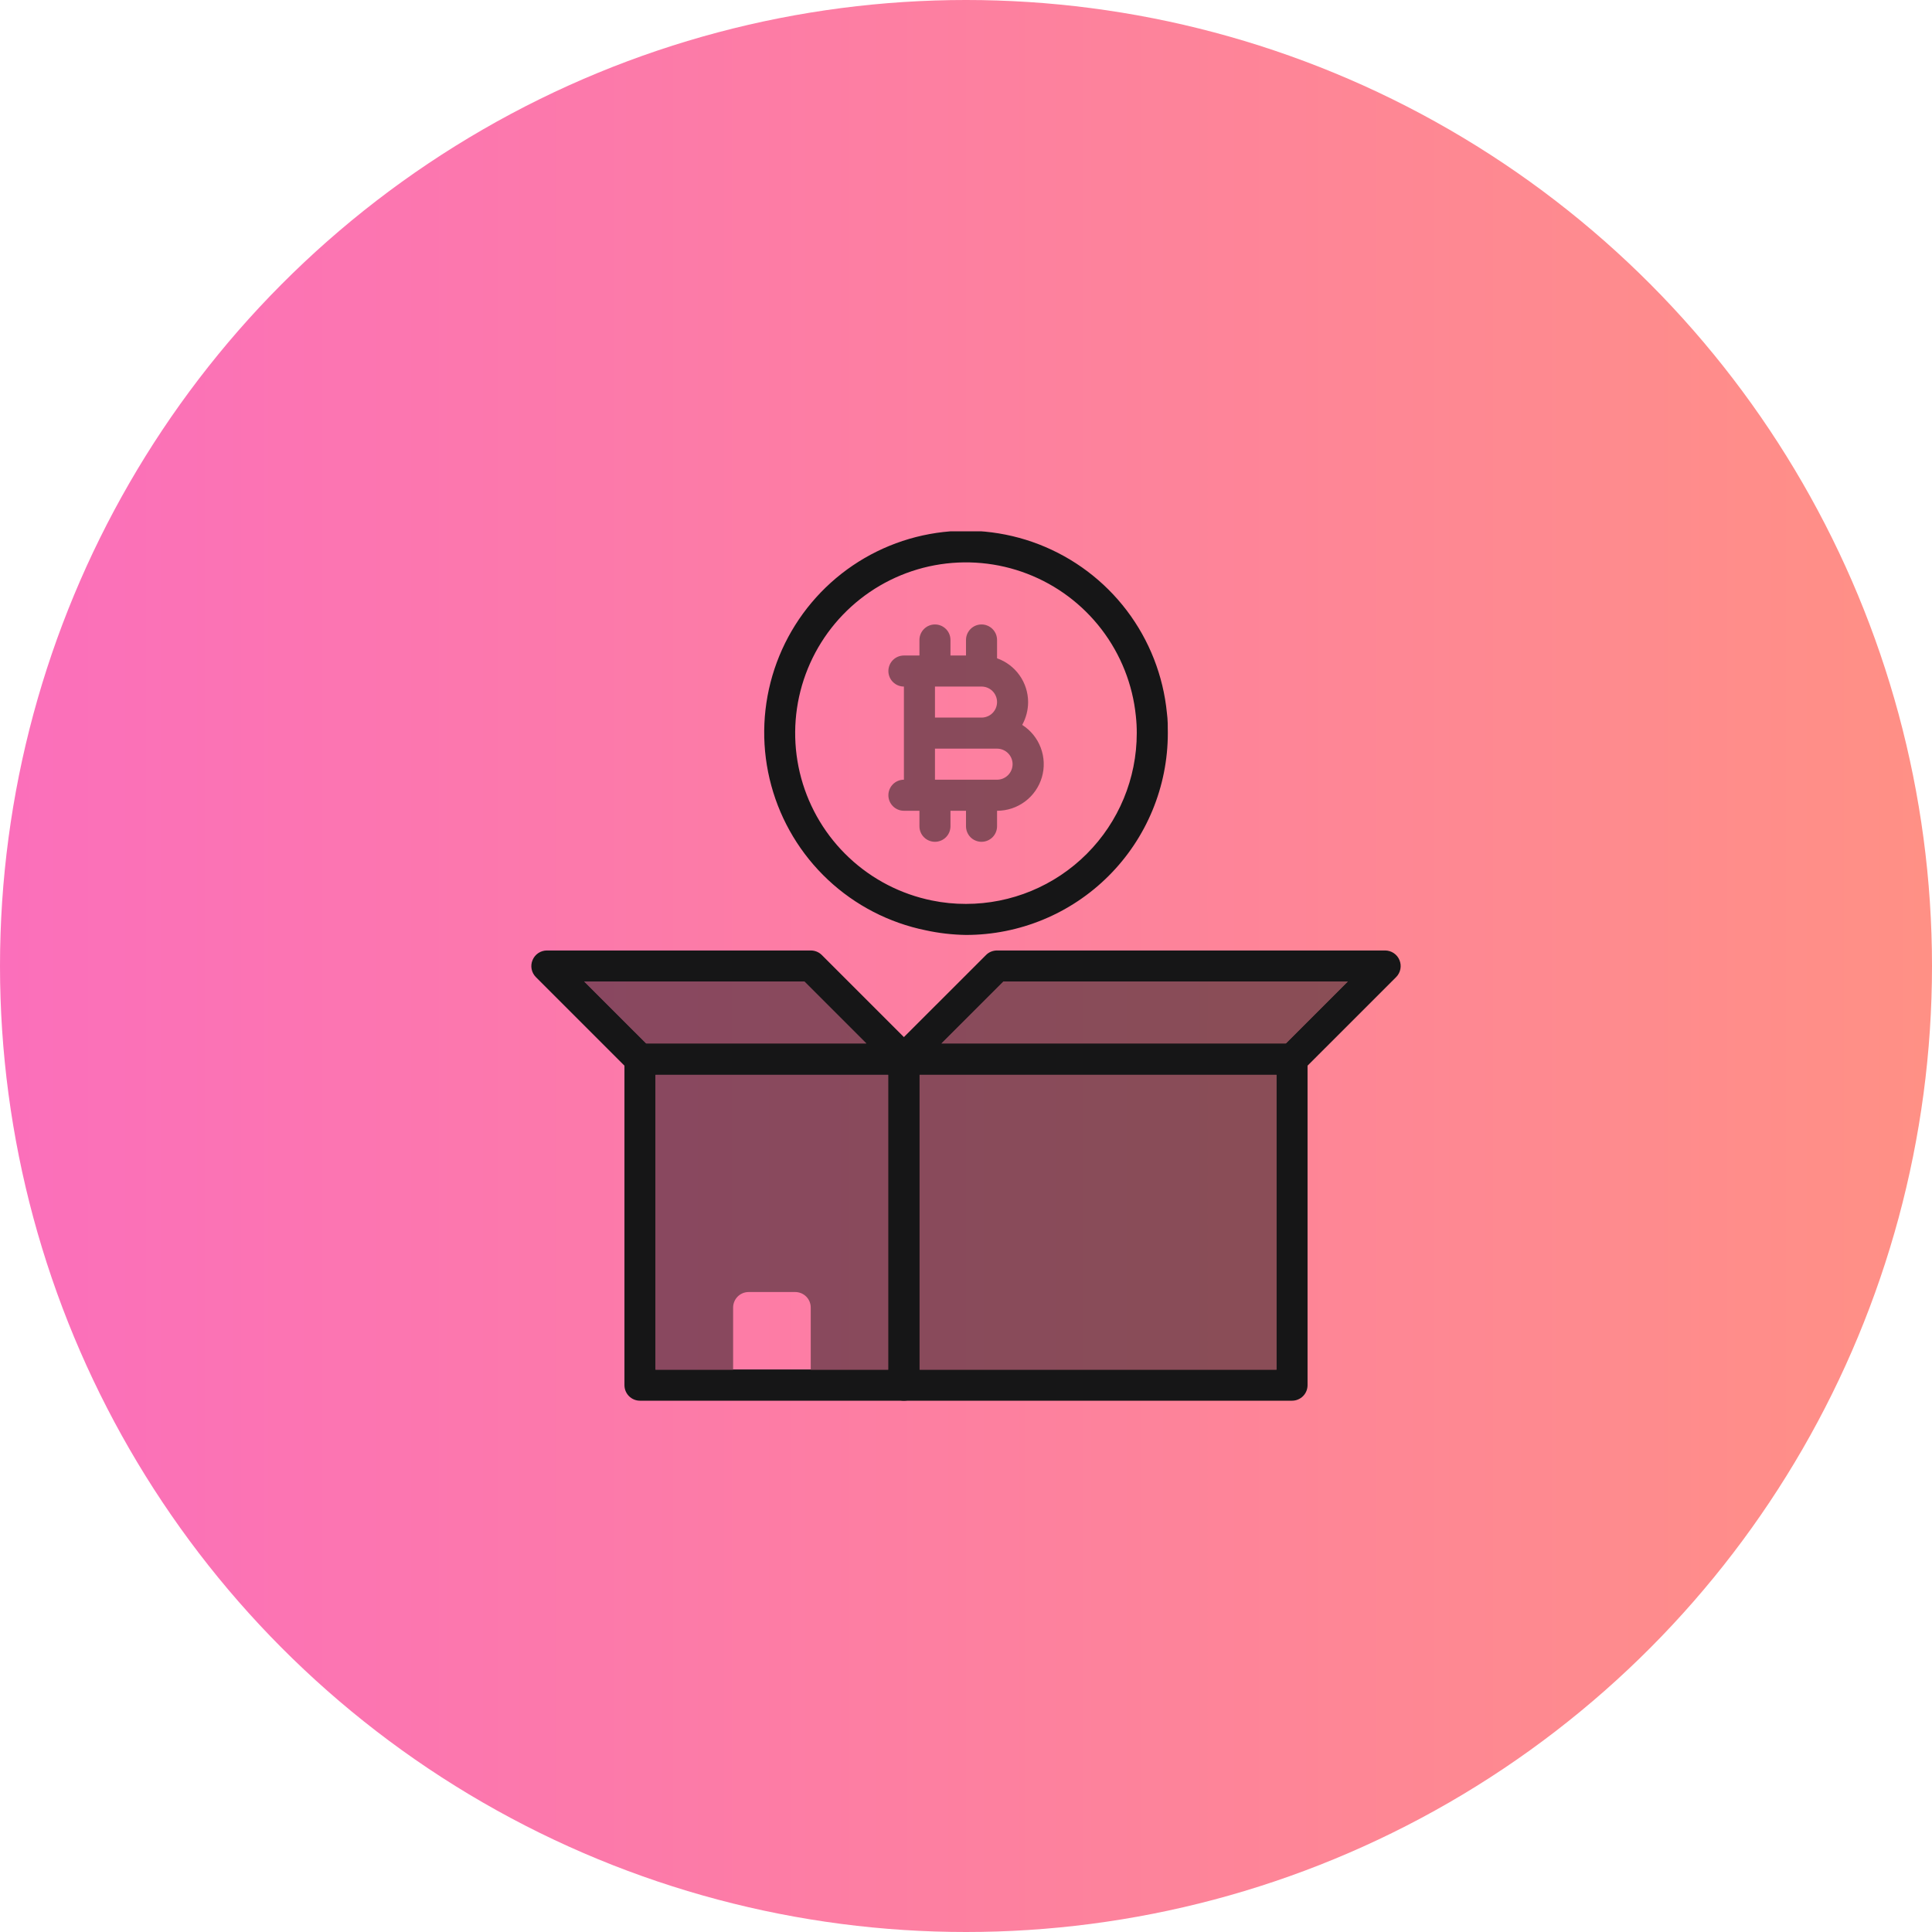 
<svg width="80" height="80" viewBox="0 0 80 80" fill="none" xmlns="http://www.w3.org/2000/svg">
<circle cx="40" cy="40" r="40" fill="url(#paint0_linear_4_4601)"/>
<g clip-path="url(#clip0_4_4601)">
<path d="M38.072 43.696C38.077 43.667 38.077 43.636 38.072 43.606C38.04 43.53 37.994 43.46 37.937 43.401C37.87 43.335 37.791 43.284 37.703 43.252C37.615 43.219 37.522 43.207 37.429 43.214H26.5C26.329 43.214 26.166 43.282 26.046 43.403C25.925 43.523 25.857 43.687 25.857 43.857V57.357C25.857 57.528 25.925 57.691 26.046 57.812C26.166 57.932 26.329 58 26.5 58H37.429C37.599 58 37.763 57.932 37.883 57.812C38.004 57.691 38.072 57.528 38.072 57.357V43.857C38.081 43.804 38.081 43.75 38.072 43.696ZM27.143 56.714V44.5H36.786V56.714H27.143Z" fill="#161617"/>
<path opacity="0.5" d="M36.786 44.5V56.714H33.571V54.143C33.571 53.972 33.504 53.809 33.383 53.688C33.263 53.568 33.099 53.5 32.928 53.5H31C30.829 53.5 30.666 53.568 30.545 53.688C30.425 53.809 30.357 53.972 30.357 54.143V56.714H27.143V44.5H36.786Z" fill="#161617"/>
<path d="M38.072 43.696C38.077 43.667 38.077 43.636 38.072 43.606C38.04 43.53 37.994 43.46 37.937 43.401L37.699 43.214L37.429 42.944L34.028 39.544C33.968 39.484 33.897 39.437 33.818 39.405C33.74 39.373 33.656 39.357 33.572 39.357H22.643C22.516 39.358 22.392 39.396 22.287 39.467C22.182 39.538 22.1 39.638 22.052 39.756C22.002 39.873 21.989 40.002 22.013 40.127C22.037 40.251 22.097 40.366 22.186 40.456L25.857 44.127L26.044 44.314C26.104 44.373 26.175 44.42 26.253 44.452C26.332 44.484 26.416 44.501 26.5 44.5H37.429C37.599 44.5 37.763 44.432 37.883 44.312C38.004 44.191 38.072 44.028 38.072 43.857C38.081 43.804 38.081 43.749 38.072 43.696ZM26.764 43.214L24.192 40.643H33.308L35.879 43.214H26.764Z" fill="#161617"/>
<path opacity="0.5" d="M35.879 43.214H26.764L24.192 40.643H33.308L35.879 43.214Z" fill="#161617"/>
<path d="M53.5 43.214H37.429C37.344 43.214 37.26 43.23 37.182 43.262C37.104 43.294 37.032 43.341 36.972 43.401C36.914 43.46 36.869 43.53 36.837 43.606C36.832 43.636 36.832 43.667 36.837 43.696C36.81 43.746 36.793 43.801 36.786 43.857V57.357C36.786 57.528 36.854 57.691 36.974 57.812C37.095 57.932 37.258 58 37.429 58H53.5C53.671 58 53.834 57.932 53.955 57.812C54.075 57.691 54.143 57.528 54.143 57.357V43.857C54.143 43.687 54.075 43.523 53.955 43.403C53.834 43.282 53.671 43.214 53.5 43.214ZM52.857 56.714H38.072V44.5H52.857V56.714Z" fill="#161617"/>
<path opacity="0.5" d="M52.857 44.5H38.072V56.714H52.857V44.5Z" fill="#161617"/>
<path d="M57.949 39.756C57.901 39.638 57.819 39.538 57.713 39.467C57.608 39.396 57.484 39.358 57.357 39.357H41.286C41.201 39.357 41.117 39.373 41.039 39.405C40.961 39.437 40.889 39.484 40.83 39.544L37.429 42.944L37.159 43.214L36.972 43.401C36.914 43.46 36.869 43.53 36.837 43.606C36.832 43.636 36.832 43.667 36.837 43.696C36.81 43.746 36.793 43.801 36.786 43.857C36.786 44.028 36.854 44.191 36.974 44.312C37.095 44.432 37.258 44.5 37.429 44.5H53.5C53.585 44.501 53.669 44.484 53.747 44.452C53.825 44.42 53.897 44.373 53.957 44.314L54.143 44.127L57.814 40.456C57.903 40.366 57.963 40.251 57.987 40.127C58.011 40.002 57.998 39.873 57.949 39.756ZM53.237 43.214H38.978L41.55 40.643H55.808L53.237 43.214Z" fill="#161617"/>
<path opacity="0.5" d="M55.808 40.643L53.237 43.214H38.978L41.55 40.643H55.808Z" fill="#161617"/>
<path d="M33.572 56.714H30.357V57.357H33.572V56.714Z" fill="#161617"/>
<path d="M48.319 29.521C48.168 27.982 47.594 26.515 46.659 25.282C45.724 24.05 44.466 23.102 43.024 22.542C41.582 21.983 40.013 21.834 38.492 22.114C36.97 22.393 35.556 23.089 34.407 24.124C33.258 25.16 32.419 26.493 31.983 27.977C31.547 29.461 31.531 31.037 31.938 32.53C32.344 34.022 33.157 35.372 34.285 36.43C35.413 37.488 36.813 38.212 38.329 38.521C38.878 38.641 39.438 38.705 40 38.714C42.216 38.714 44.342 37.834 45.909 36.267C47.477 34.699 48.357 32.574 48.357 30.357C48.357 30.074 48.357 29.804 48.319 29.521ZM40 37.429C39.525 37.43 39.051 37.383 38.586 37.287C37.304 37.026 36.12 36.415 35.166 35.521C34.211 34.628 33.523 33.487 33.177 32.225C32.832 30.964 32.843 29.632 33.209 28.377C33.576 27.121 34.283 25.992 35.253 25.115C36.223 24.237 37.417 23.646 38.702 23.406C39.988 23.167 41.315 23.288 42.535 23.758C43.756 24.227 44.822 25.026 45.616 26.065C46.41 27.104 46.901 28.343 47.033 29.644C47.059 29.881 47.072 30.119 47.071 30.357C47.071 32.233 46.326 34.031 45 35.357C43.674 36.684 41.875 37.429 40 37.429Z" fill="#161617"/>
<path opacity="0.5" d="M42.327 30.017C42.487 29.727 42.571 29.402 42.572 29.072C42.571 28.674 42.446 28.286 42.216 27.961C41.986 27.637 41.661 27.391 41.286 27.259V26.5C41.286 26.329 41.218 26.166 41.098 26.046C40.977 25.925 40.813 25.857 40.643 25.857C40.472 25.857 40.309 25.925 40.188 26.046C40.068 26.166 40 26.329 40 26.5V27.143H39.357V26.5C39.357 26.329 39.29 26.166 39.169 26.046C39.048 25.925 38.885 25.857 38.715 25.857C38.544 25.857 38.38 25.925 38.26 26.046C38.139 26.166 38.072 26.329 38.072 26.5V27.143H37.429C37.258 27.143 37.095 27.211 36.974 27.331C36.854 27.452 36.786 27.615 36.786 27.786C36.786 27.956 36.854 28.12 36.974 28.24C37.095 28.361 37.258 28.429 37.429 28.429V32.286C37.258 32.286 37.095 32.353 36.974 32.474C36.854 32.595 36.786 32.758 36.786 32.929C36.786 33.099 36.854 33.263 36.974 33.383C37.095 33.504 37.258 33.572 37.429 33.572H38.072V34.214C38.072 34.385 38.139 34.548 38.26 34.669C38.38 34.789 38.544 34.857 38.715 34.857C38.885 34.857 39.048 34.789 39.169 34.669C39.29 34.548 39.357 34.385 39.357 34.214V33.572H40V34.214C40 34.385 40.068 34.548 40.188 34.669C40.309 34.789 40.472 34.857 40.643 34.857C40.813 34.857 40.977 34.789 41.098 34.669C41.218 34.548 41.286 34.385 41.286 34.214V33.572C41.704 33.573 42.111 33.438 42.445 33.188C42.78 32.938 43.024 32.586 43.142 32.185C43.259 31.784 43.243 31.356 43.096 30.965C42.95 30.574 42.68 30.241 42.327 30.017ZM38.715 28.429H40.643C40.813 28.429 40.977 28.496 41.098 28.617C41.218 28.738 41.286 28.901 41.286 29.072C41.286 29.242 41.218 29.405 41.098 29.526C40.977 29.647 40.813 29.714 40.643 29.714H38.715V28.429ZM41.286 32.286H38.715V31H41.286C41.456 31 41.62 31.068 41.74 31.188C41.861 31.309 41.929 31.472 41.929 31.643C41.929 31.813 41.861 31.977 41.74 32.097C41.62 32.218 41.456 32.286 41.286 32.286Z" fill="#161617"/>
</g>
<defs>
<linearGradient id="paint0_linear_4_4601" x1="80" y1="40" x2="-2.62962e-07" y2="40" gradientUnits="userSpaceOnUse">
<stop stop-color="#FF9085"/>
<stop offset="1" stop-color="#FB6FBB"/>
</linearGradient>
<clipPath id="clip0_4_4601">
<rect width="36" height="36" fill="white" transform="translate(22 22)"/>
</clipPath>
</defs>
</svg>
